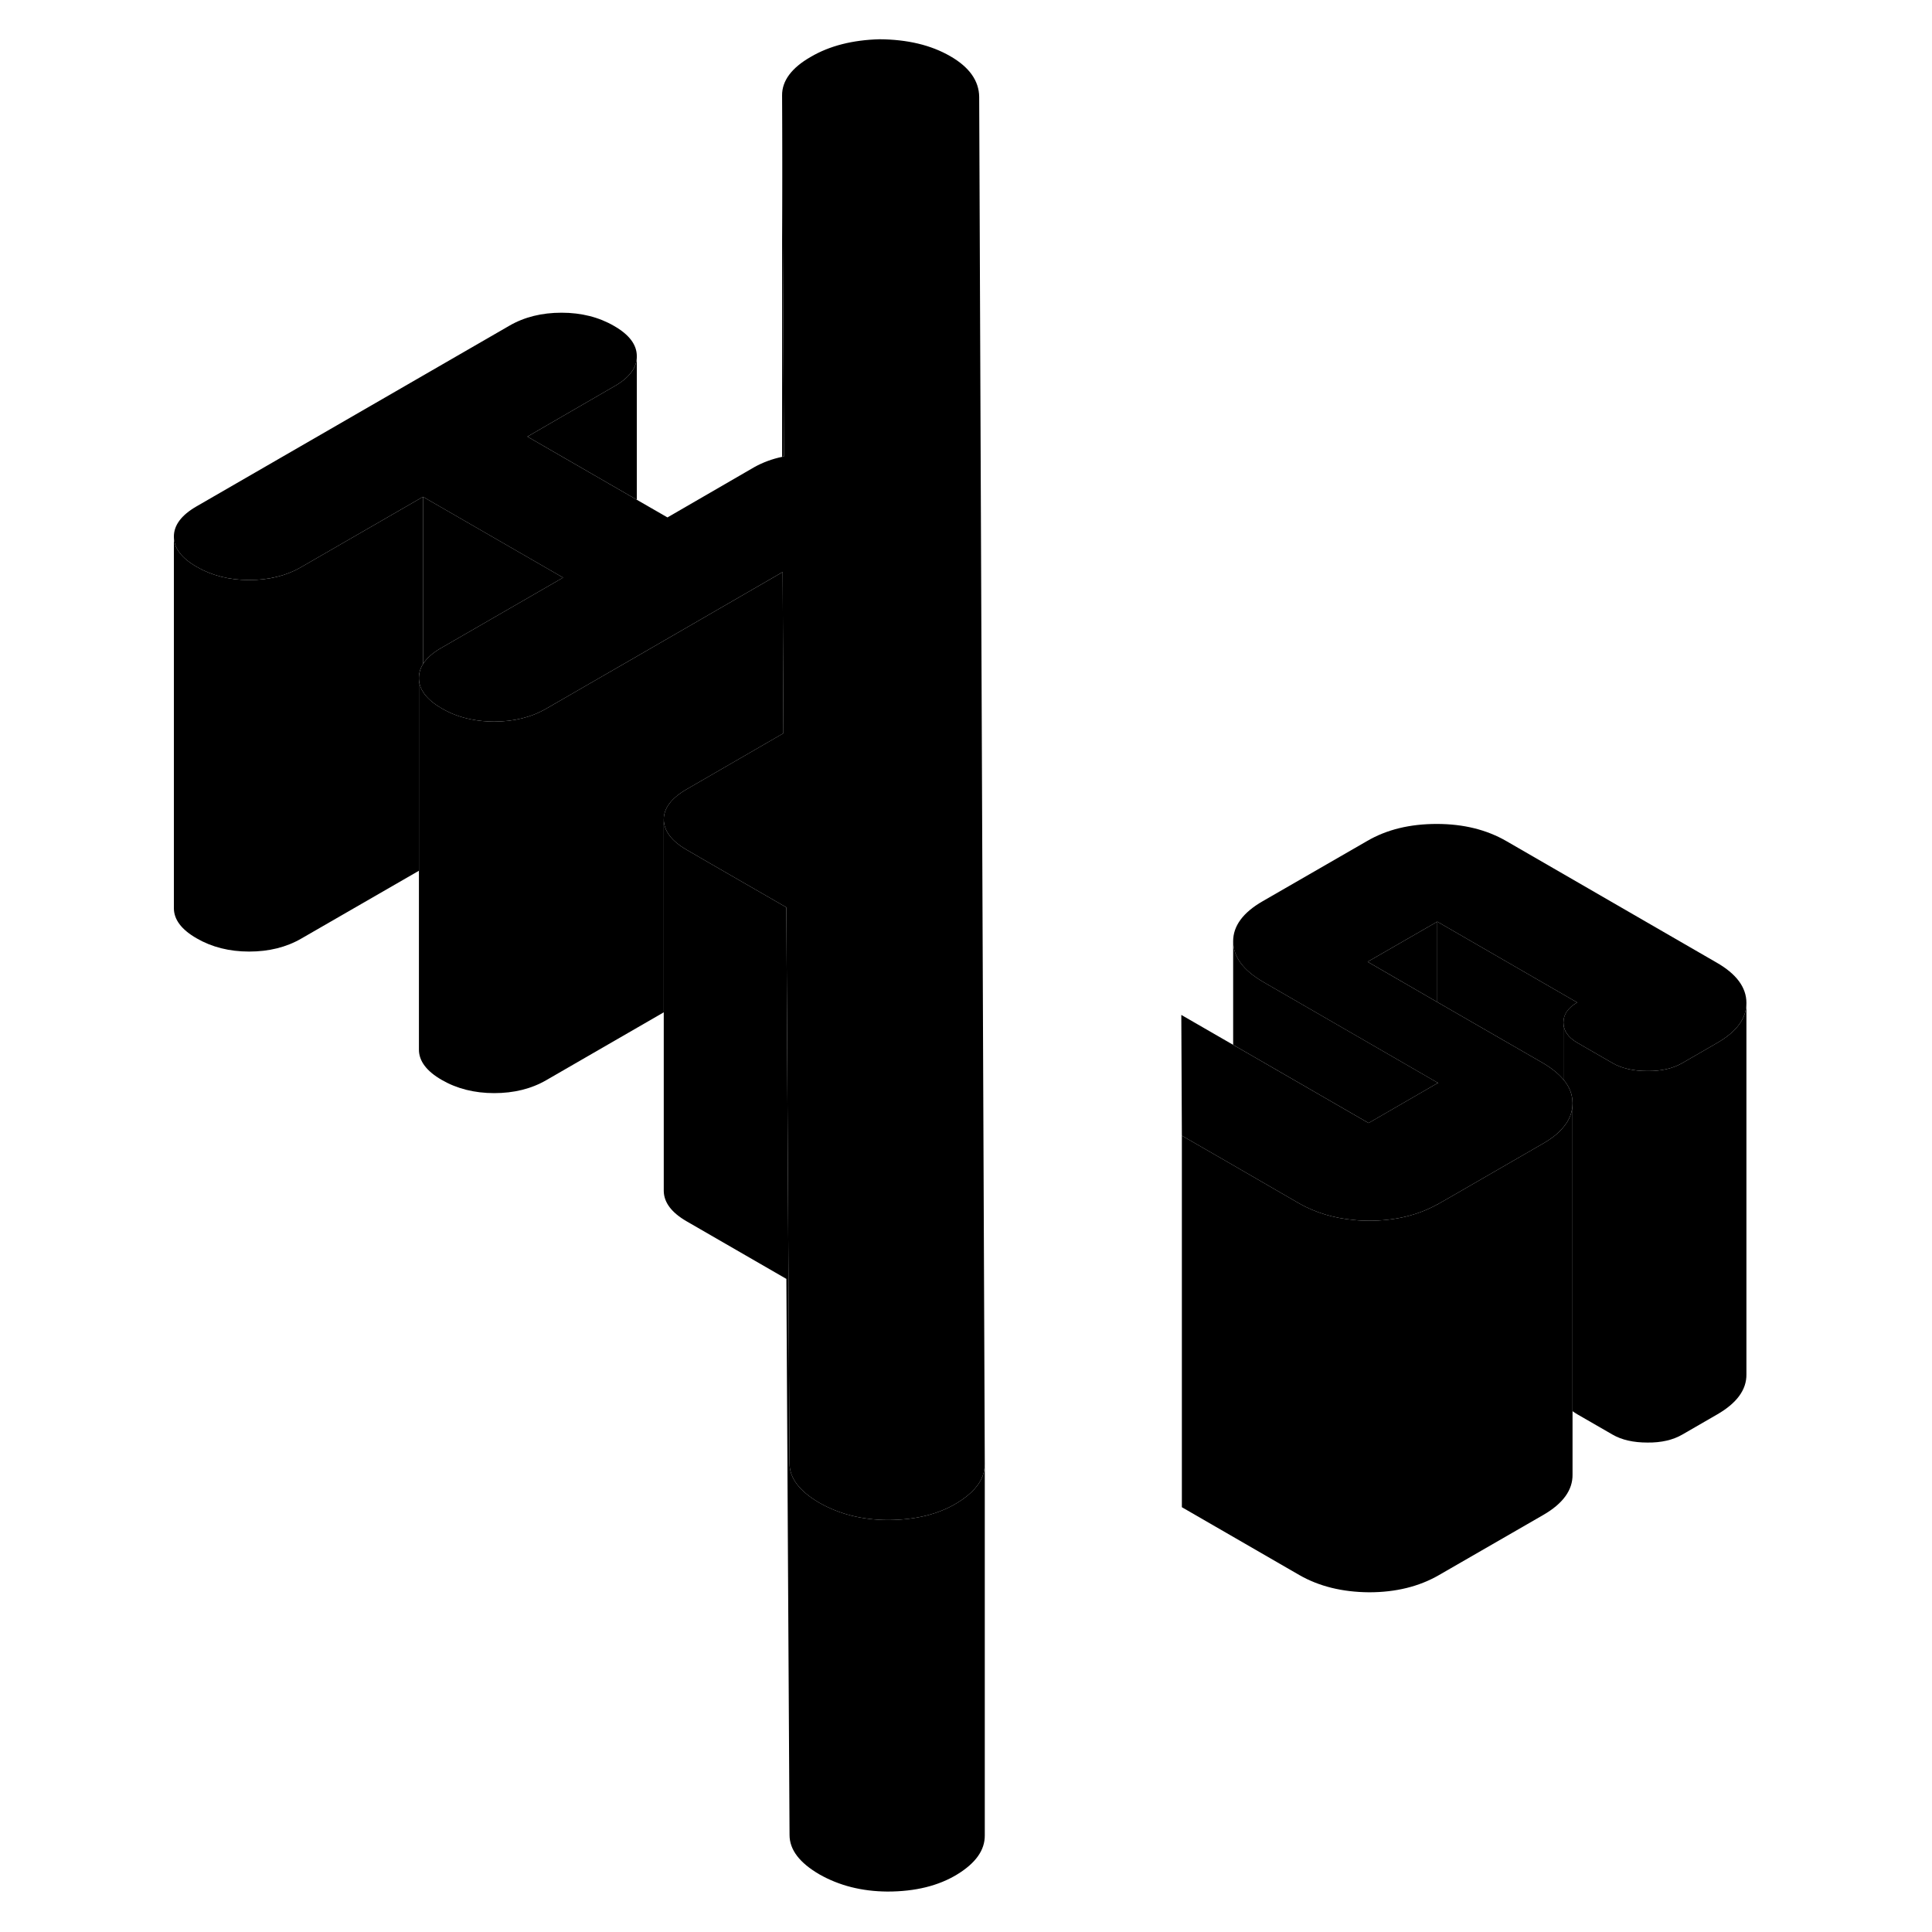 <svg width="48" height="48" viewBox="0 0 90 104" class="pr-icon-iso-duotone-secondary"
     xmlns="http://www.w3.org/2000/svg" stroke-width="1px" stroke-linecap="round" stroke-linejoin="round">
    <path d="M87.01 54.003V73.983C87.02 74.813 86.49 75.533 85.43 76.143L83.56 77.223C83.06 77.513 82.43 77.663 81.68 77.653C80.93 77.653 80.3 77.513 79.8 77.223L77.91 76.133C77.81 76.073 77.73 76.023 77.65 75.963V59.383C77.65 58.923 77.49 58.503 77.16 58.113V55.043C77.16 55.483 77.41 55.843 77.91 56.133L79.8 57.223C80.3 57.513 80.93 57.653 81.68 57.653C82.43 57.663 83.06 57.513 83.56 57.223L85.43 56.143C86.48 55.543 87.01 54.823 87.01 54.003Z" class="pr-icon-iso-duotone-primary-stroke" stroke-linejoin="round"/>
    <path d="M77.65 59.403V79.383C77.66 80.213 77.13 80.943 76.07 81.553L70.45 84.793C69.39 85.403 68.14 85.713 66.7 85.713C65.26 85.703 64 85.393 62.94 84.783L56.62 81.133V61.133L59.38 62.723L62.94 64.783C63.8 65.273 64.79 65.573 65.9 65.673C66.16 65.703 66.43 65.713 66.7 65.713C68.1 65.713 69.33 65.413 70.37 64.833C70.4 64.833 70.42 64.803 70.45 64.793L71.15 64.393L76.07 61.553C76.54 61.283 76.9 60.993 77.16 60.673C77.49 60.283 77.65 59.853 77.65 59.403Z" class="pr-icon-iso-duotone-primary-stroke" stroke-linejoin="round"/>
    <path d="M46.011 78.813V98.793C46.02 99.593 45.52 100.293 44.52 100.903C43.52 101.513 42.27 101.823 40.77 101.823C39.391 101.813 38.17 101.503 37.1 100.893C36.04 100.273 35.501 99.573 35.501 98.773L35.33 68.843L29.96 65.743C29.15 65.273 28.741 64.733 28.73 64.113V44.113C28.741 44.733 29.15 45.273 29.96 45.743L31.27 46.503L35.33 48.843L35.501 78.773C35.501 79.573 36.04 80.273 37.1 80.893C38.17 81.503 39.391 81.813 40.77 81.823C42.27 81.823 43.52 81.513 44.52 80.903C45.281 80.443 45.75 79.923 45.93 79.353C45.98 79.173 46.011 78.993 46.011 78.813Z" class="pr-icon-iso-duotone-primary-stroke" stroke-linejoin="round"/>
    <path d="M87.01 53.983V54.003C87.01 54.823 86.48 55.543 85.43 56.143L83.56 57.223C83.06 57.513 82.43 57.663 81.68 57.653C80.93 57.653 80.3 57.513 79.8 57.223L77.91 56.133C77.41 55.843 77.16 55.483 77.16 55.043C77.16 54.603 77.4 54.253 77.9 53.963L70.37 49.613L66.62 51.773L70.37 53.943L76.04 57.213C76.52 57.493 76.89 57.793 77.16 58.113C77.49 58.503 77.65 58.923 77.65 59.383V59.403C77.65 59.853 77.49 60.283 77.16 60.673C76.9 60.993 76.54 61.283 76.07 61.553L71.15 64.393L70.45 64.793C70.45 64.793 70.4 64.823 70.37 64.833C69.33 65.413 68.1 65.713 66.7 65.713C66.43 65.713 66.16 65.703 65.9 65.673C64.79 65.573 63.8 65.273 62.94 64.783L59.38 62.723L56.62 61.133L56.59 54.633L59.38 56.243L66.67 60.453L70.37 58.313L70.41 58.293L70.37 58.273L60.99 52.853C59.93 52.233 59.39 51.513 59.38 50.673C59.38 49.843 59.91 49.123 60.97 48.513L66.59 45.273C67.65 44.653 68.9 44.353 70.34 44.353C71.78 44.353 73.03 44.663 74.1 45.283L85.4 51.813C86.47 52.423 87.01 53.153 87.01 53.983Z" class="pr-icon-iso-duotone-primary-stroke" stroke-linejoin="round"/>
    <path d="M35.201 24.553V24.573H35.191C35.191 24.573 35.131 24.573 35.101 24.593V5.143L35.201 24.553Z" class="pr-icon-iso-duotone-primary-stroke" stroke-linejoin="round"/>
    <path d="M46.011 78.793V78.813C46.011 78.993 45.98 79.173 45.93 79.353C45.75 79.923 45.281 80.443 44.52 80.903C43.52 81.513 42.27 81.823 40.77 81.823C39.391 81.813 38.17 81.503 37.1 80.893C36.04 80.273 35.501 79.573 35.501 78.773L35.33 48.843L31.27 46.503L29.96 45.743C29.15 45.273 28.741 44.733 28.73 44.113C28.73 43.503 29.14 42.963 29.95 42.493L35.17 39.473L35.13 30.793L27.28 35.333L24.471 36.953L22.41 38.143C21.6 38.613 20.66 38.843 19.6 38.843C19.17 38.843 18.75 38.803 18.36 38.723C17.79 38.613 17.261 38.413 16.78 38.133C16.311 37.863 15.97 37.563 15.771 37.243C15.62 37.003 15.55 36.763 15.55 36.503C15.55 36.243 15.62 35.983 15.771 35.743C15.97 35.433 16.3 35.133 16.761 34.873L23.311 31.093L15.771 26.743L9.22 30.523C8.41 30.993 7.47 31.223 6.41 31.223C5.35 31.223 4.4 30.983 3.59 30.513C2.77 30.043 2.36 29.503 2.36 28.883C2.36 28.273 2.761 27.733 3.571 27.263L20.42 17.533C21.23 17.063 22.171 16.833 23.23 16.833C24.291 16.833 25.241 17.073 26.05 17.543C26.87 18.013 27.28 18.553 27.28 19.173V19.193C27.28 19.793 26.871 20.343 26.071 20.793L21.39 23.503L27.28 26.903L28.93 27.853L33.61 25.143C34.06 24.893 34.57 24.703 35.1 24.593C35.13 24.583 35.16 24.583 35.19 24.573H35.2V24.553L35.1 5.143C35.09 4.353 35.61 3.653 36.64 3.063C37.66 2.463 38.9 2.153 40.34 2.113C41.84 2.123 43.11 2.423 44.15 3.023C45.18 3.613 45.7 4.353 45.71 5.213L46.011 78.793Z" class="pr-icon-iso-duotone-primary-stroke" stroke-linejoin="round"/>
    <path d="M70.371 58.273V58.313L66.671 60.453L59.381 56.243V50.673C59.391 51.513 59.931 52.233 60.991 52.853L70.371 58.273Z" class="pr-icon-iso-duotone-primary-stroke" stroke-linejoin="round"/>
    <path d="M77.9 53.963C77.4 54.253 77.16 54.613 77.16 55.043V58.113C76.89 57.793 76.52 57.493 76.04 57.213L70.37 53.943V49.613L77.9 53.963Z" class="pr-icon-iso-duotone-primary-stroke" stroke-linejoin="round"/>
    <path d="M70.37 49.613V53.943L66.62 51.773L70.37 49.613Z" class="pr-icon-iso-duotone-primary-stroke" stroke-linejoin="round"/>
    <path d="M23.311 31.093L16.761 34.873C16.3 35.133 15.97 35.433 15.771 35.743V26.743L23.311 31.093Z" class="pr-icon-iso-duotone-primary-stroke" stroke-linejoin="round"/>
    <path d="M15.771 26.743V35.743C15.62 35.983 15.55 36.233 15.55 36.503V46.873L9.22 50.523C8.41 50.993 7.47 51.223 6.41 51.223C5.35 51.223 4.4 50.983 3.59 50.513C2.77 50.043 2.36 49.503 2.36 48.883V28.883C2.36 29.503 2.77 30.043 3.59 30.513C4.4 30.983 5.34 31.223 6.41 31.223C7.48 31.223 8.41 30.993 9.22 30.523L15.771 26.743Z" class="pr-icon-iso-duotone-primary-stroke" stroke-linejoin="round"/>
    <path d="M35.171 39.473L29.951 42.493C29.141 42.963 28.731 43.503 28.731 44.113V54.493L22.411 58.143C21.601 58.613 20.661 58.843 19.601 58.843C18.541 58.843 17.591 58.603 16.781 58.133C15.961 57.663 15.551 57.113 15.551 56.503V36.503C15.551 36.763 15.621 37.003 15.771 37.243C15.971 37.563 16.311 37.863 16.781 38.133C17.261 38.413 17.791 38.613 18.361 38.723C18.751 38.803 19.171 38.843 19.601 38.843C20.661 38.843 21.601 38.613 22.411 38.143L24.471 36.953L27.281 35.333L35.131 30.793L35.171 39.473Z" class="pr-icon-iso-duotone-primary-stroke" stroke-linejoin="round"/>
    <path d="M27.281 19.193V26.903L21.391 23.503L26.071 20.793C26.871 20.343 27.281 19.793 27.281 19.193Z" class="pr-icon-iso-duotone-primary-stroke" stroke-linejoin="round"/>
</svg>